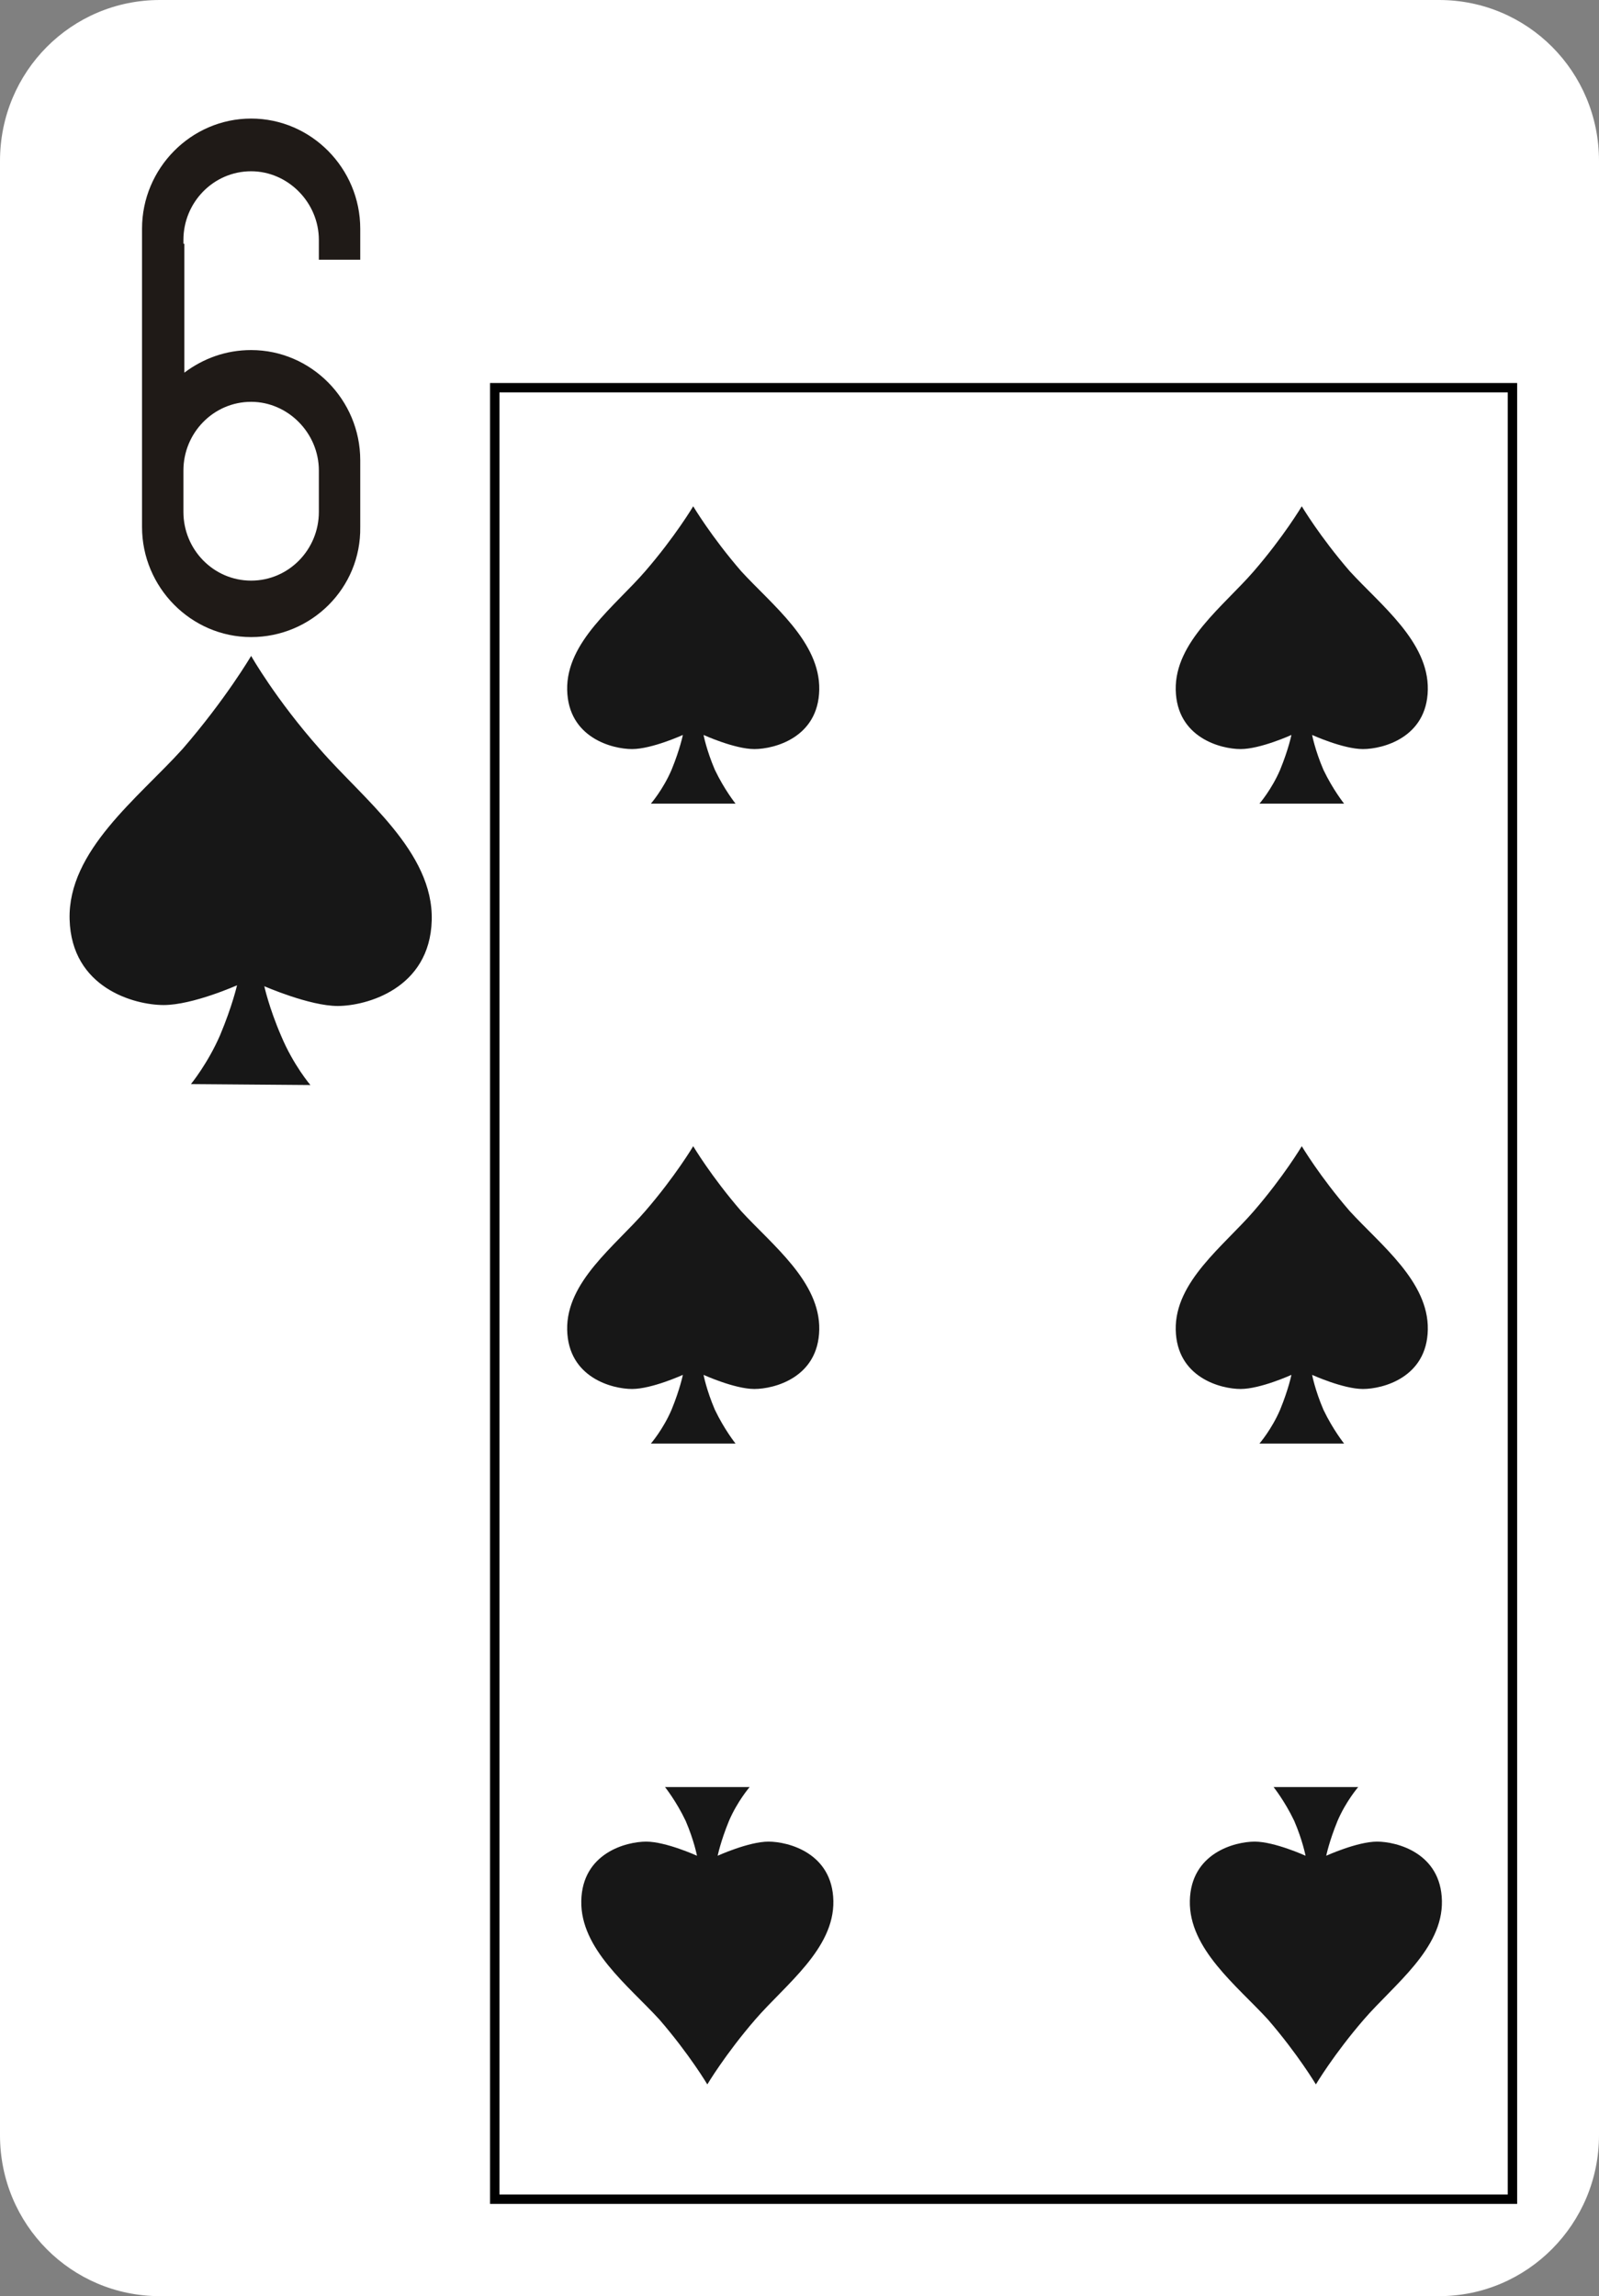 <?xml version="1.0" encoding="utf-8"?>
<!-- Generator: Adobe Illustrator 19.2.0, SVG Export Plug-In . SVG Version: 6.00 Build 0)  -->
<svg version="1.1" baseProfile="tiny" id="Layer_2" xmlns="http://www.w3.org/2000/svg" xmlns:xlink="http://www.w3.org/1999/xlink"
	 x="0px" y="0px" viewBox="0 0 170 244" xml:space="preserve">
<rect x="0" y="0" width="170" height="244" fill="#808080" stroke="none"/>
<path fill="#FFFFFF" d="M17,0h136c9.4,0,17,7.6,17,17.1v209.8c0,9.4-7.6,17.1-17,17.1H17c-9.4,0-17-7.6-17-17.1V17.1
	C0,7.6,7.6,0,17,0z"/>
<path fill="#1F1A17" d="M26.7,67.7L26.7,67.7c-6.4,0-11.6-5.3-11.6-11.7v-7.2c0-0.2,0-0.5,0-0.7l0,0V27.6v-1.7v-1.6
	c0-6.4,5.2-11.7,11.6-11.7l0,0c6.4,0,11.6,5.3,11.6,11.7v3.3h-4.4v-2.1c0-4-3.3-7.3-7.2-7.3l0,0c-4,0-7.2,3.3-7.2,7.3v0.4h0.1v13.7
	c2-1.5,4.4-2.4,7.1-2.4l0,0c6.4,0,11.6,5.3,11.6,11.7V56C38.4,62.5,33.1,67.7,26.7,67.7L26.7,67.7z M26.7,61.7c4,0,7.2-3.3,7.2-7.3
	V50c0-4-3.3-7.3-7.2-7.3l0,0c-4,0-7.2,3.3-7.2,7.3v4.4C19.5,58.4,22.7,61.7,26.7,61.7L26.7,61.7z"/>
<path fill="#171717" d="M33,115.3c0,0-1.8-2.1-3.1-5.2c-1.3-3-1.8-5.3-1.8-5.3s4.8,2.1,7.8,2.1s9.8-1.8,10-9.1
	c0.2-7.3-7.3-12.9-11.9-18.2c-4.7-5.3-7.3-9.9-7.3-9.9s-2.7,4.6-7.3,9.9c-4.7,5.2-12.2,10.8-12,18.1c0.2,7.3,6.9,9.1,10,9.1
	s7.8-2.1,7.8-2.1s-0.5,2.2-1.8,5.3c-1.3,3-3.1,5.2-3.1,5.2L33,115.3L33,115.3z"/>
<path fill="#171717" d="M78.2,85.4c0,0-1.2-1.5-2.2-3.6c-0.9-2.1-1.2-3.7-1.2-3.7s3.3,1.5,5.4,1.5s6.8-1.2,6.9-6.3
	c0.1-5.1-5-9-8.3-12.6c-3.2-3.7-5.1-6.9-5.1-6.9s-1.9,3.2-5.1,6.9c-3.2,3.7-8.4,7.5-8.3,12.6s4.8,6.3,6.9,6.3s5.4-1.5,5.4-1.5
	s-0.3,1.5-1.2,3.7c-0.9,2.1-2.2,3.6-2.2,3.6H78.2z"/>
<path fill="#171717" d="M142.9,85.4c0,0-1.2-1.5-2.2-3.6c-0.9-2.1-1.2-3.7-1.2-3.7s3.3,1.5,5.4,1.5c2.1,0,6.8-1.2,6.9-6.3
	c0.1-5.1-5-9-8.3-12.6c-3.2-3.7-5.1-6.9-5.1-6.9s-1.9,3.2-5.1,6.9c-3.2,3.7-8.4,7.5-8.3,12.6s4.8,6.3,6.9,6.3c2.1,0,5.4-1.5,5.4-1.5
	s-0.3,1.5-1.2,3.7c-0.9,2.1-2.2,3.6-2.2,3.6H142.9z"/>
<path fill="#171717" d="M78.2,153.4c0,0-1.2-1.5-2.2-3.6c-0.9-2.1-1.2-3.7-1.2-3.7s3.3,1.5,5.4,1.5s6.8-1.2,6.9-6.3s-5-9-8.3-12.6
	c-3.2-3.7-5.1-6.9-5.1-6.9s-1.9,3.2-5.1,6.9c-3.2,3.7-8.4,7.5-8.3,12.6c0.1,5.1,4.8,6.3,6.9,6.3s5.4-1.5,5.4-1.5s-0.3,1.5-1.2,3.7
	c-0.9,2.1-2.2,3.6-2.2,3.6H78.2z"/>
<path fill="#171717" d="M142.9,153.4c0,0-1.2-1.5-2.2-3.6c-0.9-2.1-1.2-3.7-1.2-3.7s3.3,1.5,5.4,1.5c2.1,0,6.8-1.2,6.9-6.3
	c0.1-5.1-5-9-8.3-12.6c-3.2-3.7-5.1-6.9-5.1-6.9s-1.9,3.2-5.1,6.9c-3.2,3.7-8.4,7.5-8.3,12.6s4.8,6.3,6.9,6.3c2.1,0,5.4-1.5,5.4-1.5
	s-0.3,1.5-1.2,3.7c-0.9,2.1-2.2,3.6-2.2,3.6H142.9z"/>
<path fill="#171717" d="M135.4,189.9c0,0,1.2,1.5,2.2,3.6c0.9,2.1,1.2,3.7,1.2,3.7s-3.3-1.5-5.4-1.5c-2.1,0-6.8,1.2-6.9,6.3
	s5,9,8.3,12.6c3.2,3.7,5.1,6.9,5.1,6.9s1.9-3.2,5.1-6.9s8.4-7.5,8.3-12.6c-0.1-5.1-4.8-6.3-6.9-6.3c-2.1,0-5.4,1.5-5.4,1.5
	s0.3-1.5,1.2-3.7c0.9-2.1,2.2-3.6,2.2-3.6H135.4z"/>
<path fill="#171717" d="M70.7,189.9c0,0,1.2,1.5,2.2,3.6c0.9,2.1,1.2,3.7,1.2,3.7s-3.3-1.5-5.4-1.5s-6.8,1.2-6.9,6.3
	c-0.1,5.1,5,9,8.3,12.6c3.2,3.7,5.1,6.9,5.1,6.9s1.9-3.2,5.1-6.9s8.4-7.5,8.3-12.6s-4.8-6.3-6.9-6.3s-5.4,1.5-5.4,1.5
	s0.3-1.5,1.2-3.7c0.9-2.1,2.2-3.6,2.2-3.6H70.7z"/>
<rect x="52.6" y="41.2" fill="none" stroke="#000000" stroke-miterlimit="10" width="108.2" height="192.5"/>
</svg>
